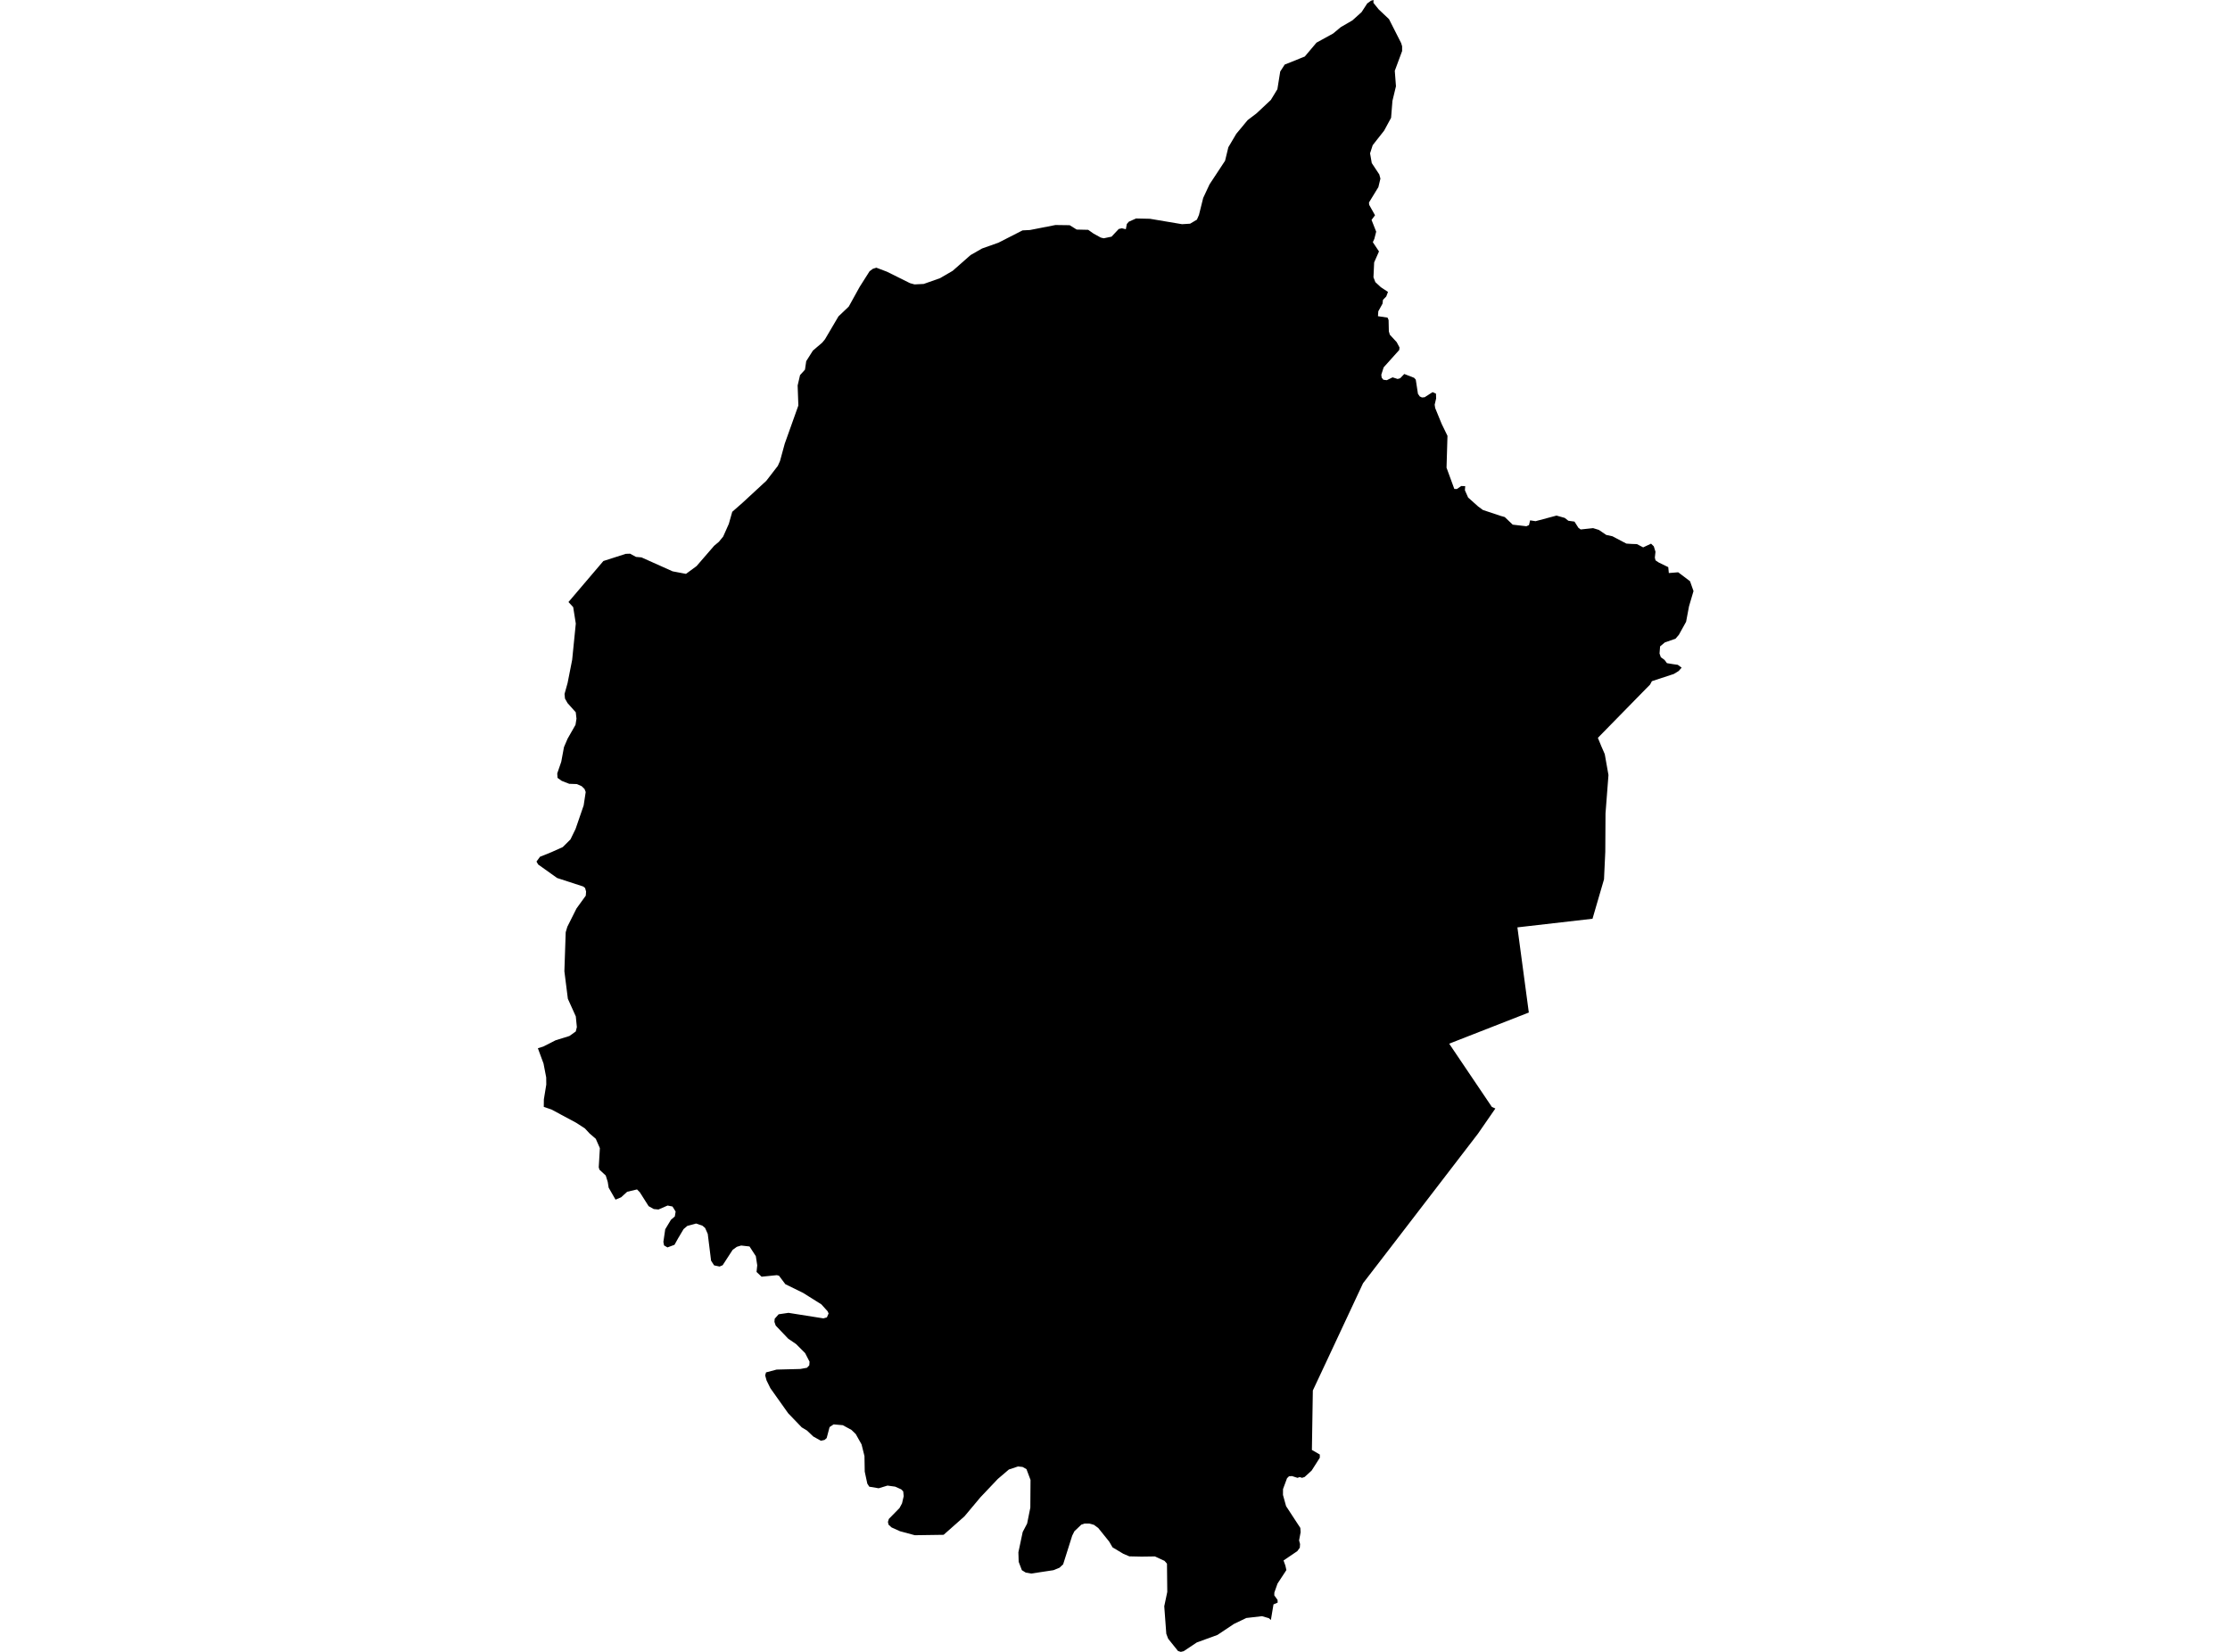 <?xml version='1.0'?>
<svg  baseProfile = 'tiny' width = '540' height = '400' stroke-linecap = 'round' stroke-linejoin = 'round' version='1.1' xmlns='http://www.w3.org/2000/svg'>
<path id='1211101001' title='1211101001'  d='M 332.598 0.009 332.58 0.696 333.861 2.279 336.351 4.631 339.289 10.425 339.527 11.203 339.527 12.357 337.751 17.144 338.035 20.887 337.184 24.43 336.854 28.53 335.17 31.633 332.406 35.148 331.765 37.125 332.177 39.487 333.999 42.242 334.273 43.248 333.779 45.308 331.5 49.033 331.555 49.61 332.964 52.127 332.122 53.253 333.248 56.099 332.799 57.848 332.433 58.644 333.925 60.886 332.754 63.541 332.589 67.147 333.047 68.319 334.383 69.554 336.104 70.689 335.683 71.797 334.886 72.612 334.786 73.527 333.761 75.376 333.678 76.566 336.003 76.914 336.25 77.499 336.314 80.236 336.552 81.051 338.209 82.845 338.895 84.135 338.831 84.749 335.051 88.959 334.484 90.744 334.575 91.44 334.978 91.952 335.82 92.062 337.22 91.375 338.438 91.769 339.051 91.595 340.049 90.561 342.429 91.485 342.831 91.925 343.362 95.366 343.802 95.998 344.332 96.245 344.982 96.19 346.904 94.954 347.728 95.33 347.765 96.483 347.408 98.002 347.536 98.817 349.119 102.68 350.511 105.535 350.282 113.251 352.167 118.395 352.781 118.414 353.842 117.691 354.804 117.718 354.73 118.716 355.508 120.473 357.925 122.633 359.078 123.485 363.316 124.903 364.378 125.205 366.309 127.045 369.622 127.43 370.245 127.146 370.519 126.002 371.847 126.203 376.917 124.848 378.922 125.416 379.782 126.102 381.265 126.304 382.208 127.796 382.766 128.208 385.769 127.887 387.169 128.317 388.963 129.535 390.446 129.855 393.832 131.631 395.059 131.713 396.395 131.759 397.896 132.546 399.809 131.649 400.468 132.29 400.88 133.608 400.725 135.027 400.889 135.686 401.677 136.217 403.974 137.333 404.111 138.761 406.381 138.578 409.246 140.747 410.088 143.127 408.999 146.816 408.294 150.559 406.537 153.726 405.731 154.66 403.141 155.566 401.997 156.527 401.86 158.248 402.171 159.145 403.068 159.795 403.654 160.582 405.1 160.82 406.281 160.985 407.214 161.671 406.491 162.486 405.283 163.218 404.542 163.456 400.011 164.948 399.562 165.781 398.574 166.779 386.931 178.669 387.746 180.655 388.597 182.614 389.494 187.675 388.78 196.957 388.725 206.256 388.414 212.929 385.631 222.475 367.444 224.562 370.208 245.184 350.923 252.726 361.256 268.04 362.108 268.424 357.888 274.529 344.827 291.536 336.763 302.034 330.063 310.739 321.093 329.915 317.907 336.706 317.679 351.104 319.592 352.212 319.601 352.98 318.859 354.152 317.614 356.102 315.921 357.649 315.299 357.859 314.731 357.676 314.191 357.859 313.194 357.539 312.864 357.429 312.132 357.484 311.656 357.96 310.686 360.578 310.676 361.996 311.427 364.715 314.878 369.987 314.951 371.021 314.576 373.007 314.814 373.895 314.75 374.783 314.145 375.607 310.814 377.868 311.262 379.113 311.5 380.193 311.253 380.577 309.358 383.46 308.59 385.63 308.571 386.316 309.368 387.424 309.386 388.073 308.379 388.504 307.747 392.284 307.262 391.845 305.596 391.359 301.798 391.799 298.805 393.236 294.805 395.899 289.807 397.721 286.631 399.835 285.936 400 285.258 399.789 282.878 396.824 282.421 395.616 281.927 388.952 282.659 385.483 282.586 378.646 282 377.968 279.666 376.888 276.444 376.934 273.469 376.87 271.995 376.239 269.405 374.692 268.581 373.282 265.936 369.996 264.893 369.236 263.758 368.925 262.641 368.925 261.835 369.2 260.17 370.792 259.639 371.854 257.442 378.801 256.572 379.616 255.099 380.22 249.717 381.035 248.38 380.797 247.447 380.22 246.678 378.197 246.605 375.891 247.648 370.975 248.719 368.934 249.497 365.081 249.543 358.363 248.563 355.754 247.621 355.223 246.513 355.104 244.307 355.836 241.625 358.125 237.424 362.555 233.552 367.177 228.5 371.653 221.525 371.754 217.928 370.783 215.896 369.868 215.155 369.191 215.017 368.532 215.237 367.809 217.818 365.172 218.431 364.037 218.834 362.289 218.715 361.136 218.239 360.651 216.766 359.992 214.907 359.735 212.775 360.385 210.496 360.001 210.02 359.26 209.397 356.349 209.333 352.587 208.628 349.759 207.219 347.251 206.185 346.253 204.079 345.109 201.864 344.917 200.885 345.566 200.18 348.23 199.668 348.679 198.789 348.88 196.949 347.855 195.384 346.381 194.148 345.64 190.862 342.226 186.551 336.157 185.627 334.281 185.288 333.045 185.499 332.322 188.052 331.645 193.791 331.498 195.411 331.205 195.97 330.61 196.034 329.732 194.963 327.654 192.775 325.466 190.871 324.166 187.842 320.99 187.53 320.093 187.595 319.334 188.546 318.254 190.935 317.906 199.384 319.242 200.235 319.004 200.647 318.052 200.4 317.512 198.889 315.846 194.469 313.073 190.176 310.968 188.638 308.917 188.107 308.78 184.418 309.155 183.201 308.002 183.366 306.391 183.027 304.185 181.499 301.833 179.476 301.604 178.432 301.915 177.416 302.648 174.991 306.373 174.249 306.693 172.922 306.409 172.19 305.274 171.384 298.794 170.744 297.348 170.076 296.79 168.565 296.277 166.433 296.854 165.526 297.632 164.19 299.883 163.33 301.43 161.627 302.062 160.803 301.577 160.639 300.725 161.087 297.668 162.469 295.371 163.412 294.556 163.604 293.375 162.845 292.158 161.664 291.92 159.449 292.881 158.305 292.771 157.069 292.076 154.927 288.698 154.259 288.021 151.87 288.588 150.405 289.925 149.051 290.492 147.385 287.591 147.165 286.199 146.68 284.643 145.161 283.243 144.987 282.666 145.261 278.026 144.273 275.765 142.781 274.483 141.637 273.248 139.504 271.866 133.527 268.662 131.678 268.03 131.697 266.218 132.282 262.63 132.264 260.9 131.614 257.532 130.25 253.834 131.559 253.422 134.525 251.912 137.884 250.868 139.422 249.77 139.687 248.708 139.431 246.118 137.509 241.862 136.667 235.189 136.987 225.743 137.381 224.416 139.596 219.995 141.847 216.883 141.921 215.885 141.683 215.034 141.234 214.668 134.909 212.608 130.314 209.332 129.912 208.627 130.763 207.464 133.555 206.339 136.273 205.121 138.14 203.263 139.376 200.728 141.335 195.034 141.829 191.785 141.545 191.044 140.84 190.366 139.669 189.863 137.838 189.799 136.017 189.085 135.01 188.362 134.937 187.282 135.907 184.472 136.566 180.92 137.445 178.87 139.358 175.52 139.596 174.028 139.422 172.481 137.436 170.257 136.813 169.168 136.703 168.042 137.445 165.378 138.552 159.768 139.431 150.999 138.799 147.017 137.655 145.782 146.113 135.85 151.531 134.111 152.575 134.075 154.003 134.853 155.339 134.972 162.881 138.349 166.112 138.962 168.666 137.086 172.931 132.162 174.075 131.201 175.119 129.928 176.483 126.862 177.316 123.933 179.796 121.755 185.572 116.418 188.345 112.821 188.876 111.65 190.02 107.457 193.324 98.195 193.15 93.343 193.736 90.826 194.926 89.517 195.228 87.458 196.848 84.895 199.1 82.973 199.777 82.149 203.036 76.612 205.526 74.241 208.18 69.445 210.569 65.683 211.356 65.097 212.207 64.822 214.779 65.793 220.354 68.566 221.452 68.868 223.676 68.758 227.639 67.358 230.687 65.582 235.026 61.765 237.809 60.173 241.763 58.772 247.611 55.788 249.415 55.697 255.584 54.488 259.025 54.534 260.719 55.587 263.51 55.651 264.819 56.575 266.549 57.527 267.272 57.701 269.158 57.308 270.906 55.45 271.648 55.276 272.627 55.504 272.865 54.241 273.35 53.683 275.098 52.905 278.467 52.978 286.228 54.287 288.187 54.168 289.835 53.189 290.329 52.054 291.354 47.935 292.892 44.64 296.654 38.928 297.45 35.651 299.363 32.411 302.127 29.079 304.251 27.468 307.738 24.201 309.322 21.601 310.008 17.318 311.097 15.634 315.958 13.684 318.795 10.325 322.813 8.119 324.672 6.572 327.491 4.934 329.706 2.938 331.079 0.833 331.985 0.174 332.598 0 332.598 0.009 Z' />
</svg>
